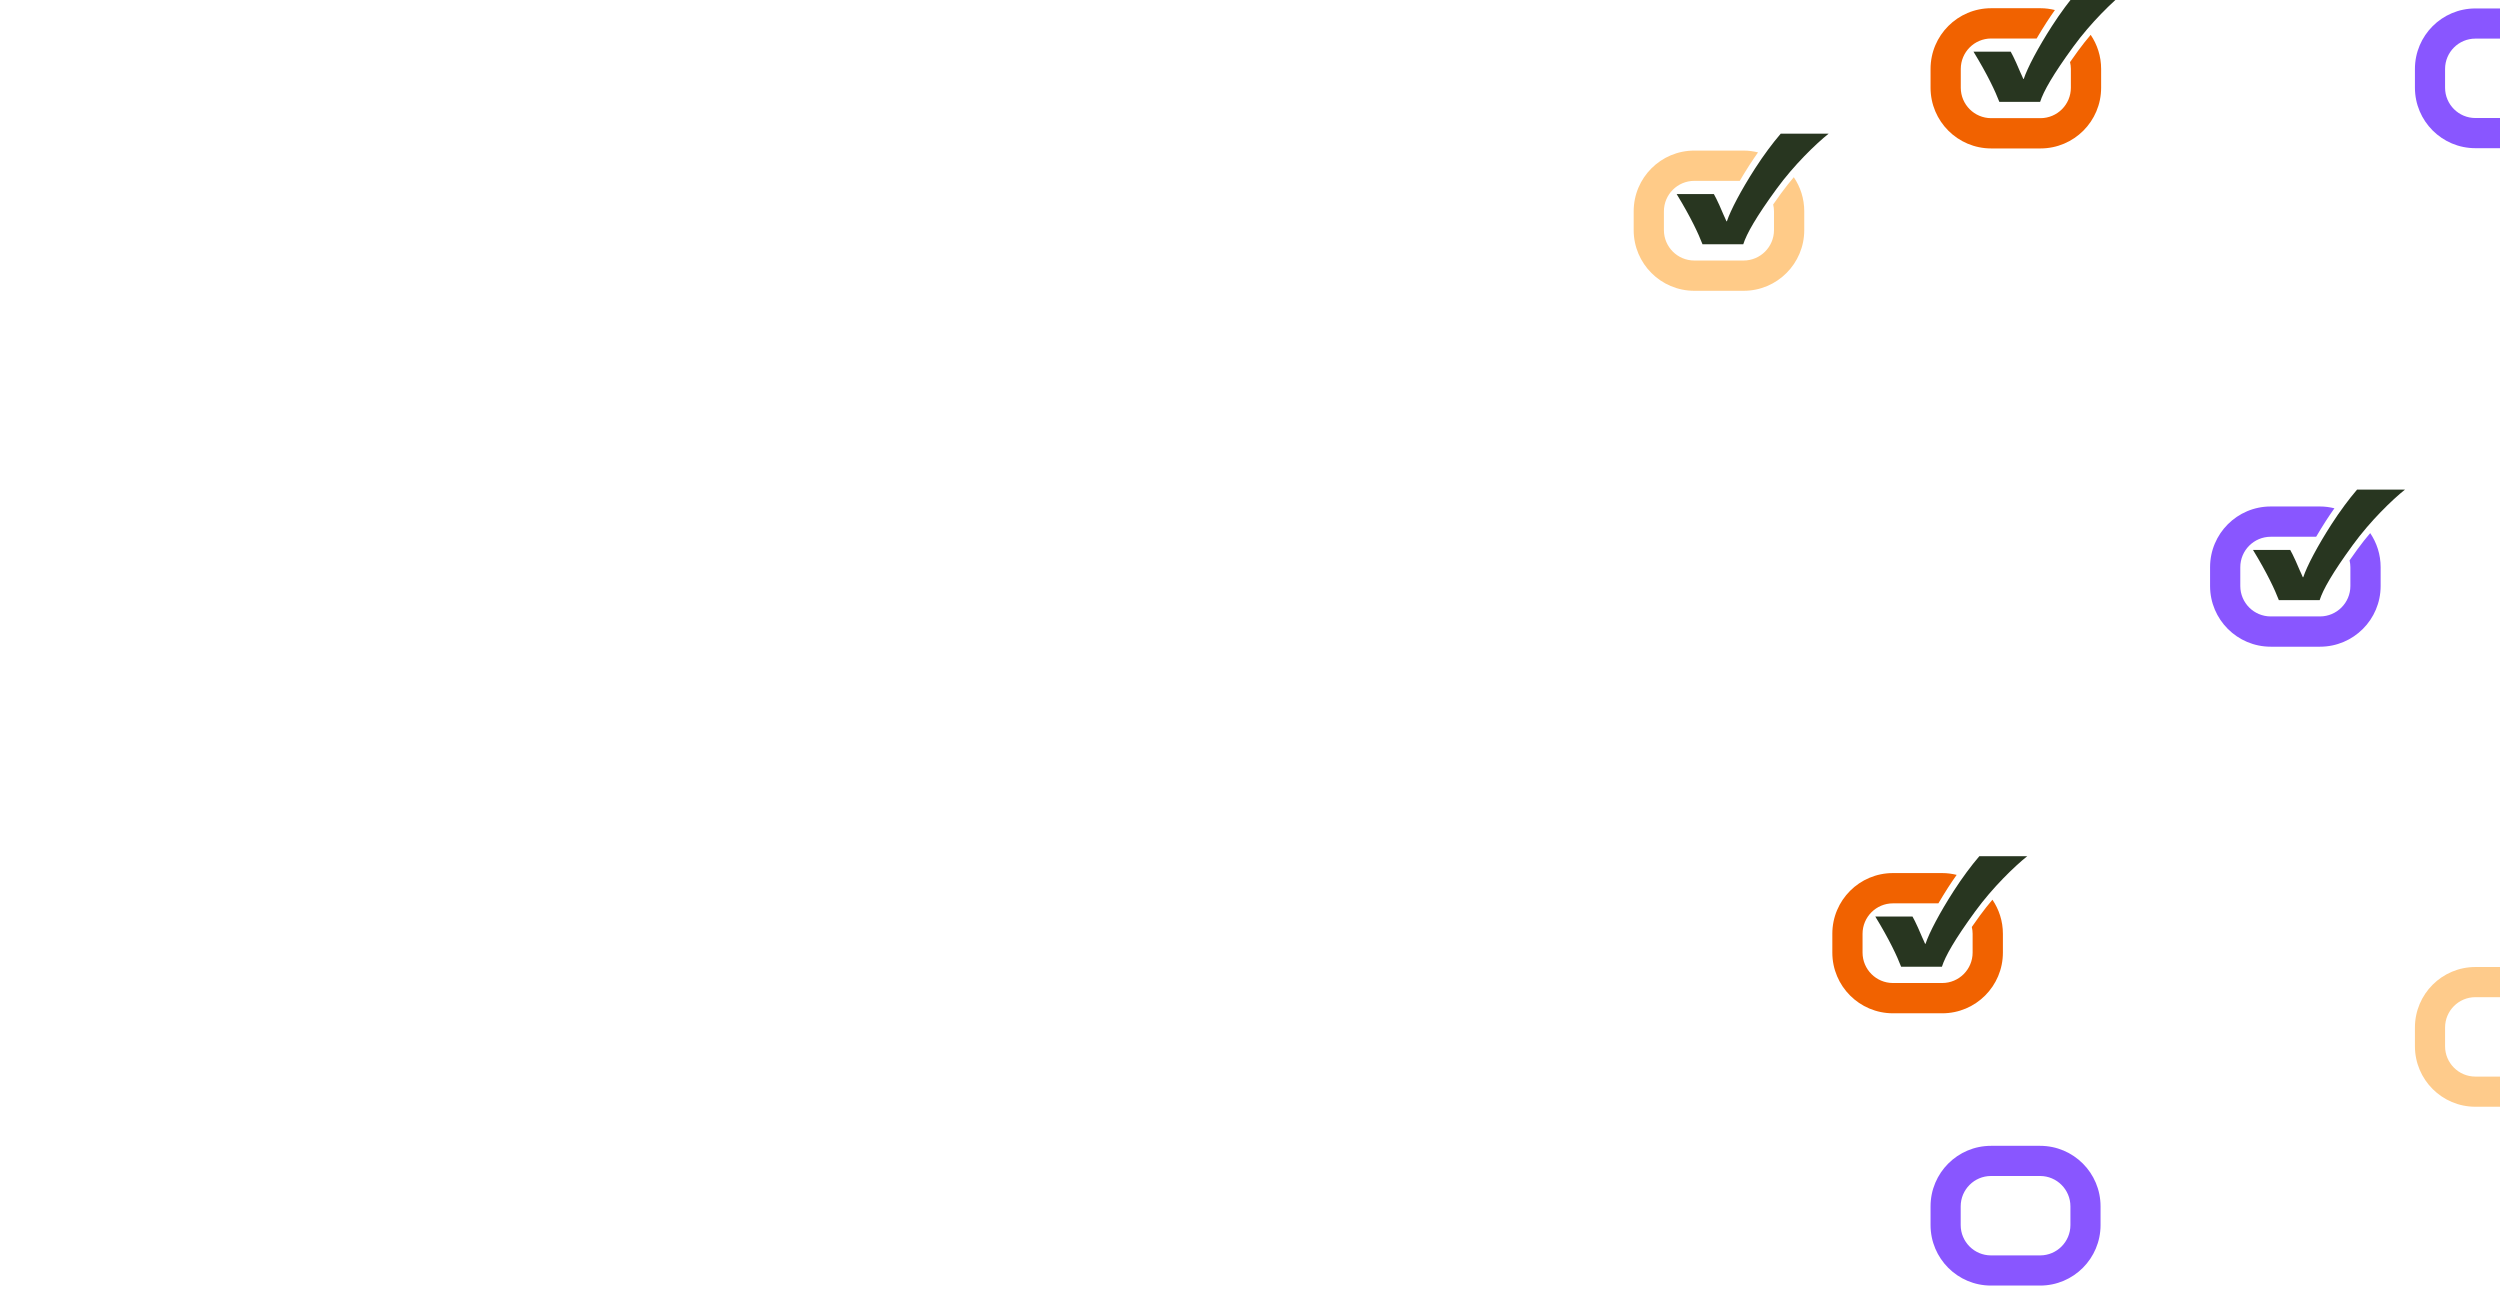 <svg width="1440" height="751" viewBox="0 0 1440 751" fill="none" xmlns="http://www.w3.org/2000/svg">
<path d="M1454.11 4.868H1425.81C1406.59 4.868 1391 20.474 1391 39.711V50.511C1391 69.748 1406.59 85.354 1425.81 85.354H1454.11C1473.33 85.354 1488.92 69.748 1488.92 50.511V39.711C1488.92 20.474 1473.33 4.868 1454.11 4.868ZM1471.56 50.511C1471.56 60.136 1463.74 67.98 1454.11 67.98H1425.81C1416.19 67.98 1408.36 60.15 1408.36 50.511V39.711C1408.36 30.086 1416.18 22.243 1425.81 22.243H1454.11C1463.72 22.243 1471.56 30.073 1471.56 39.711V50.511Z" fill="#8956FF"/>
<path d="M1175.11 660H1146.81C1127.59 660 1112 675.606 1112 694.843V705.643C1112 724.88 1127.59 740.486 1146.81 740.486H1175.11C1194.33 740.486 1209.92 724.88 1209.92 705.643V694.843C1209.92 675.606 1194.33 660 1175.11 660ZM1192.56 705.643C1192.56 715.268 1184.74 723.111 1175.11 723.111H1146.81C1137.19 723.111 1129.36 715.282 1129.36 705.643V694.843C1129.36 685.218 1137.18 677.374 1146.81 677.374H1175.11C1184.72 677.374 1192.56 685.204 1192.56 694.843V705.643Z" fill="#8956FF"/>
<path d="M1197.14 29.033C1195.4 31.422 1193.84 33.636 1192.34 35.783C1192.64 37.052 1192.82 38.348 1192.82 39.698V50.538C1192.82 60.204 1184.97 68.061 1175.31 68.061H1146.92C1137.26 68.061 1129.41 60.204 1129.41 50.538V39.698C1129.41 30.032 1137.26 22.175 1146.92 22.175H1173.1C1174.85 19.192 1176.71 16.141 1178.71 13.036C1180.29 10.579 1181.94 8.162 1183.63 5.773C1180.96 5.125 1178.2 4.733 1175.32 4.733H1146.93C1127.65 4.733 1112 20.38 1112 39.698V50.538C1112 69.843 1127.65 85.502 1146.93 85.502H1175.32C1194.61 85.502 1210.25 69.856 1210.25 50.538V39.698C1210.25 32.421 1208.03 25.672 1204.23 20.069C1201.77 22.972 1199.37 25.982 1197.16 29.033H1197.14Z" fill="#F16200"/>
<path d="M1196.7 -5H1196.66L1196.56 -4.851C1192.09 0.373 1186.91 7.271 1181.92 15.02C1173.85 27.561 1167.81 39.063 1165.68 45.462H1165.41C1164.84 43.977 1164.29 43.019 1163.76 41.763C1160.04 32.84 1158.17 29.775 1158.17 29.775H1136.74C1144.95 43.248 1149.32 52.671 1151.63 58.692H1175.11C1177.04 52.617 1182.5 42.978 1194.26 26.846C1204.4 12.928 1216.97 0.845 1224.28 -5H1196.69H1196.7Z" fill="#283620"/>
<path d="M1358.14 316.033C1356.4 318.422 1354.84 320.636 1353.34 322.783C1353.64 324.052 1353.82 325.348 1353.82 326.698V337.538C1353.82 347.204 1345.97 355.061 1336.31 355.061H1307.92C1298.26 355.061 1290.41 347.204 1290.41 337.538V326.698C1290.41 317.032 1298.26 309.175 1307.92 309.175H1334.1C1335.85 306.192 1337.71 303.141 1339.71 300.036C1341.29 297.579 1342.94 295.162 1344.63 292.773C1341.96 292.125 1339.2 291.733 1336.32 291.733H1307.93C1288.65 291.733 1273 307.38 1273 326.698V337.538C1273 356.843 1288.65 372.502 1307.93 372.502H1336.32C1355.61 372.502 1371.25 356.856 1371.25 337.538V326.698C1371.25 319.421 1369.03 312.672 1365.23 307.069C1362.77 309.972 1360.37 312.982 1358.16 316.033H1358.14Z" fill="#8956FF"/>
<path d="M1357.7 282H1357.66L1357.56 282.149C1353.09 287.373 1347.91 294.271 1342.92 302.02C1334.85 314.561 1328.81 326.063 1326.68 332.462H1326.41C1325.84 330.977 1325.29 330.019 1324.76 328.763C1321.04 319.84 1319.17 316.775 1319.17 316.775H1297.74C1305.95 330.248 1310.32 339.671 1312.63 345.692H1336.11C1338.04 339.617 1343.5 329.978 1355.26 313.846C1365.4 299.928 1377.97 287.845 1385.28 282H1357.69H1357.7Z" fill="#283620"/>
<path d="M1140.56 527.188C1138.82 529.577 1137.26 531.791 1135.76 533.937C1136.06 535.206 1136.23 536.502 1136.23 537.852V548.693C1136.23 558.358 1128.38 566.215 1118.72 566.215H1090.33C1080.68 566.215 1072.83 558.358 1072.83 548.693V537.852C1072.83 528.186 1080.68 520.33 1090.33 520.33H1116.51C1118.27 517.346 1120.13 514.295 1122.12 511.19C1123.7 508.733 1125.36 506.317 1127.05 503.927C1124.38 503.279 1121.61 502.888 1118.74 502.888H1090.35C1071.06 502.888 1055.42 518.534 1055.42 537.852V548.693C1055.42 567.997 1071.06 583.657 1090.35 583.657H1118.74C1138.03 583.657 1153.67 568.011 1153.67 548.693V537.852C1153.67 530.576 1151.44 523.826 1147.64 518.224C1145.19 521.126 1142.79 524.137 1140.57 527.188H1140.56Z" fill="#F16200"/>
<path d="M1140.13 493.155H1140.09L1139.99 493.303C1135.52 498.527 1130.34 505.426 1125.35 513.175C1117.28 525.716 1111.24 537.218 1109.11 543.617H1108.84C1108.27 542.132 1107.72 541.173 1107.19 539.918C1103.47 530.994 1101.6 527.93 1101.6 527.93H1080.17C1088.38 541.403 1092.75 550.825 1095.05 556.846H1118.54C1120.46 550.771 1125.93 541.133 1137.69 525C1147.83 511.082 1160.4 499 1167.71 493.155H1140.12H1140.13Z" fill="#283620"/>
<path d="M1026.14 111.033C1024.4 113.422 1022.84 115.636 1021.34 117.783C1021.64 119.052 1021.82 120.348 1021.82 121.698V132.538C1021.82 142.204 1013.97 150.061 1004.31 150.061H975.918C966.261 150.061 958.412 142.204 958.412 132.538V121.698C958.412 112.032 966.261 104.175 975.918 104.175H1002.1C1003.85 101.192 1005.71 98.141 1007.71 95.036C1009.29 92.579 1010.94 90.162 1012.63 87.773C1009.96 87.125 1007.2 86.733 1004.32 86.733H975.932C956.645 86.733 941 102.38 941 121.698V132.538C941 151.843 956.645 167.502 975.932 167.502H1004.32C1023.61 167.502 1039.25 151.856 1039.25 132.538V121.698C1039.25 114.421 1037.03 107.672 1033.23 102.069C1030.77 104.972 1028.37 107.982 1026.16 111.033H1026.14Z" fill="#FFCB88"/>
<path d="M1025.71 77H1025.67L1025.58 77.148C1021.1 82.373 1015.92 89.271 1010.93 97.02C1002.87 109.561 996.824 121.063 994.693 127.462H994.423C993.856 125.977 993.303 125.019 992.777 123.763C989.055 114.84 987.18 111.775 987.18 111.775H965.749C973.963 125.248 978.333 134.671 980.639 140.692H1004.12C1006.05 134.617 1011.51 124.978 1023.27 108.846C1033.41 94.928 1045.98 82.845 1053.29 77H1025.7H1025.71Z" fill="#283620"/>
<path d="M1454.11 557H1425.81C1406.59 557 1391 572.606 1391 591.843V602.643C1391 621.88 1406.59 637.486 1425.81 637.486H1454.11C1473.33 637.486 1488.92 621.88 1488.92 602.643V591.843C1488.92 572.606 1473.33 557 1454.11 557ZM1471.56 602.643C1471.56 612.268 1463.74 620.111 1454.11 620.111H1425.81C1416.19 620.111 1408.36 612.282 1408.36 602.643V591.843C1408.36 582.218 1416.18 574.374 1425.81 574.374H1454.11C1463.72 574.374 1471.56 582.204 1471.56 591.843V602.643Z" fill="#FECB8B"/>
</svg>
